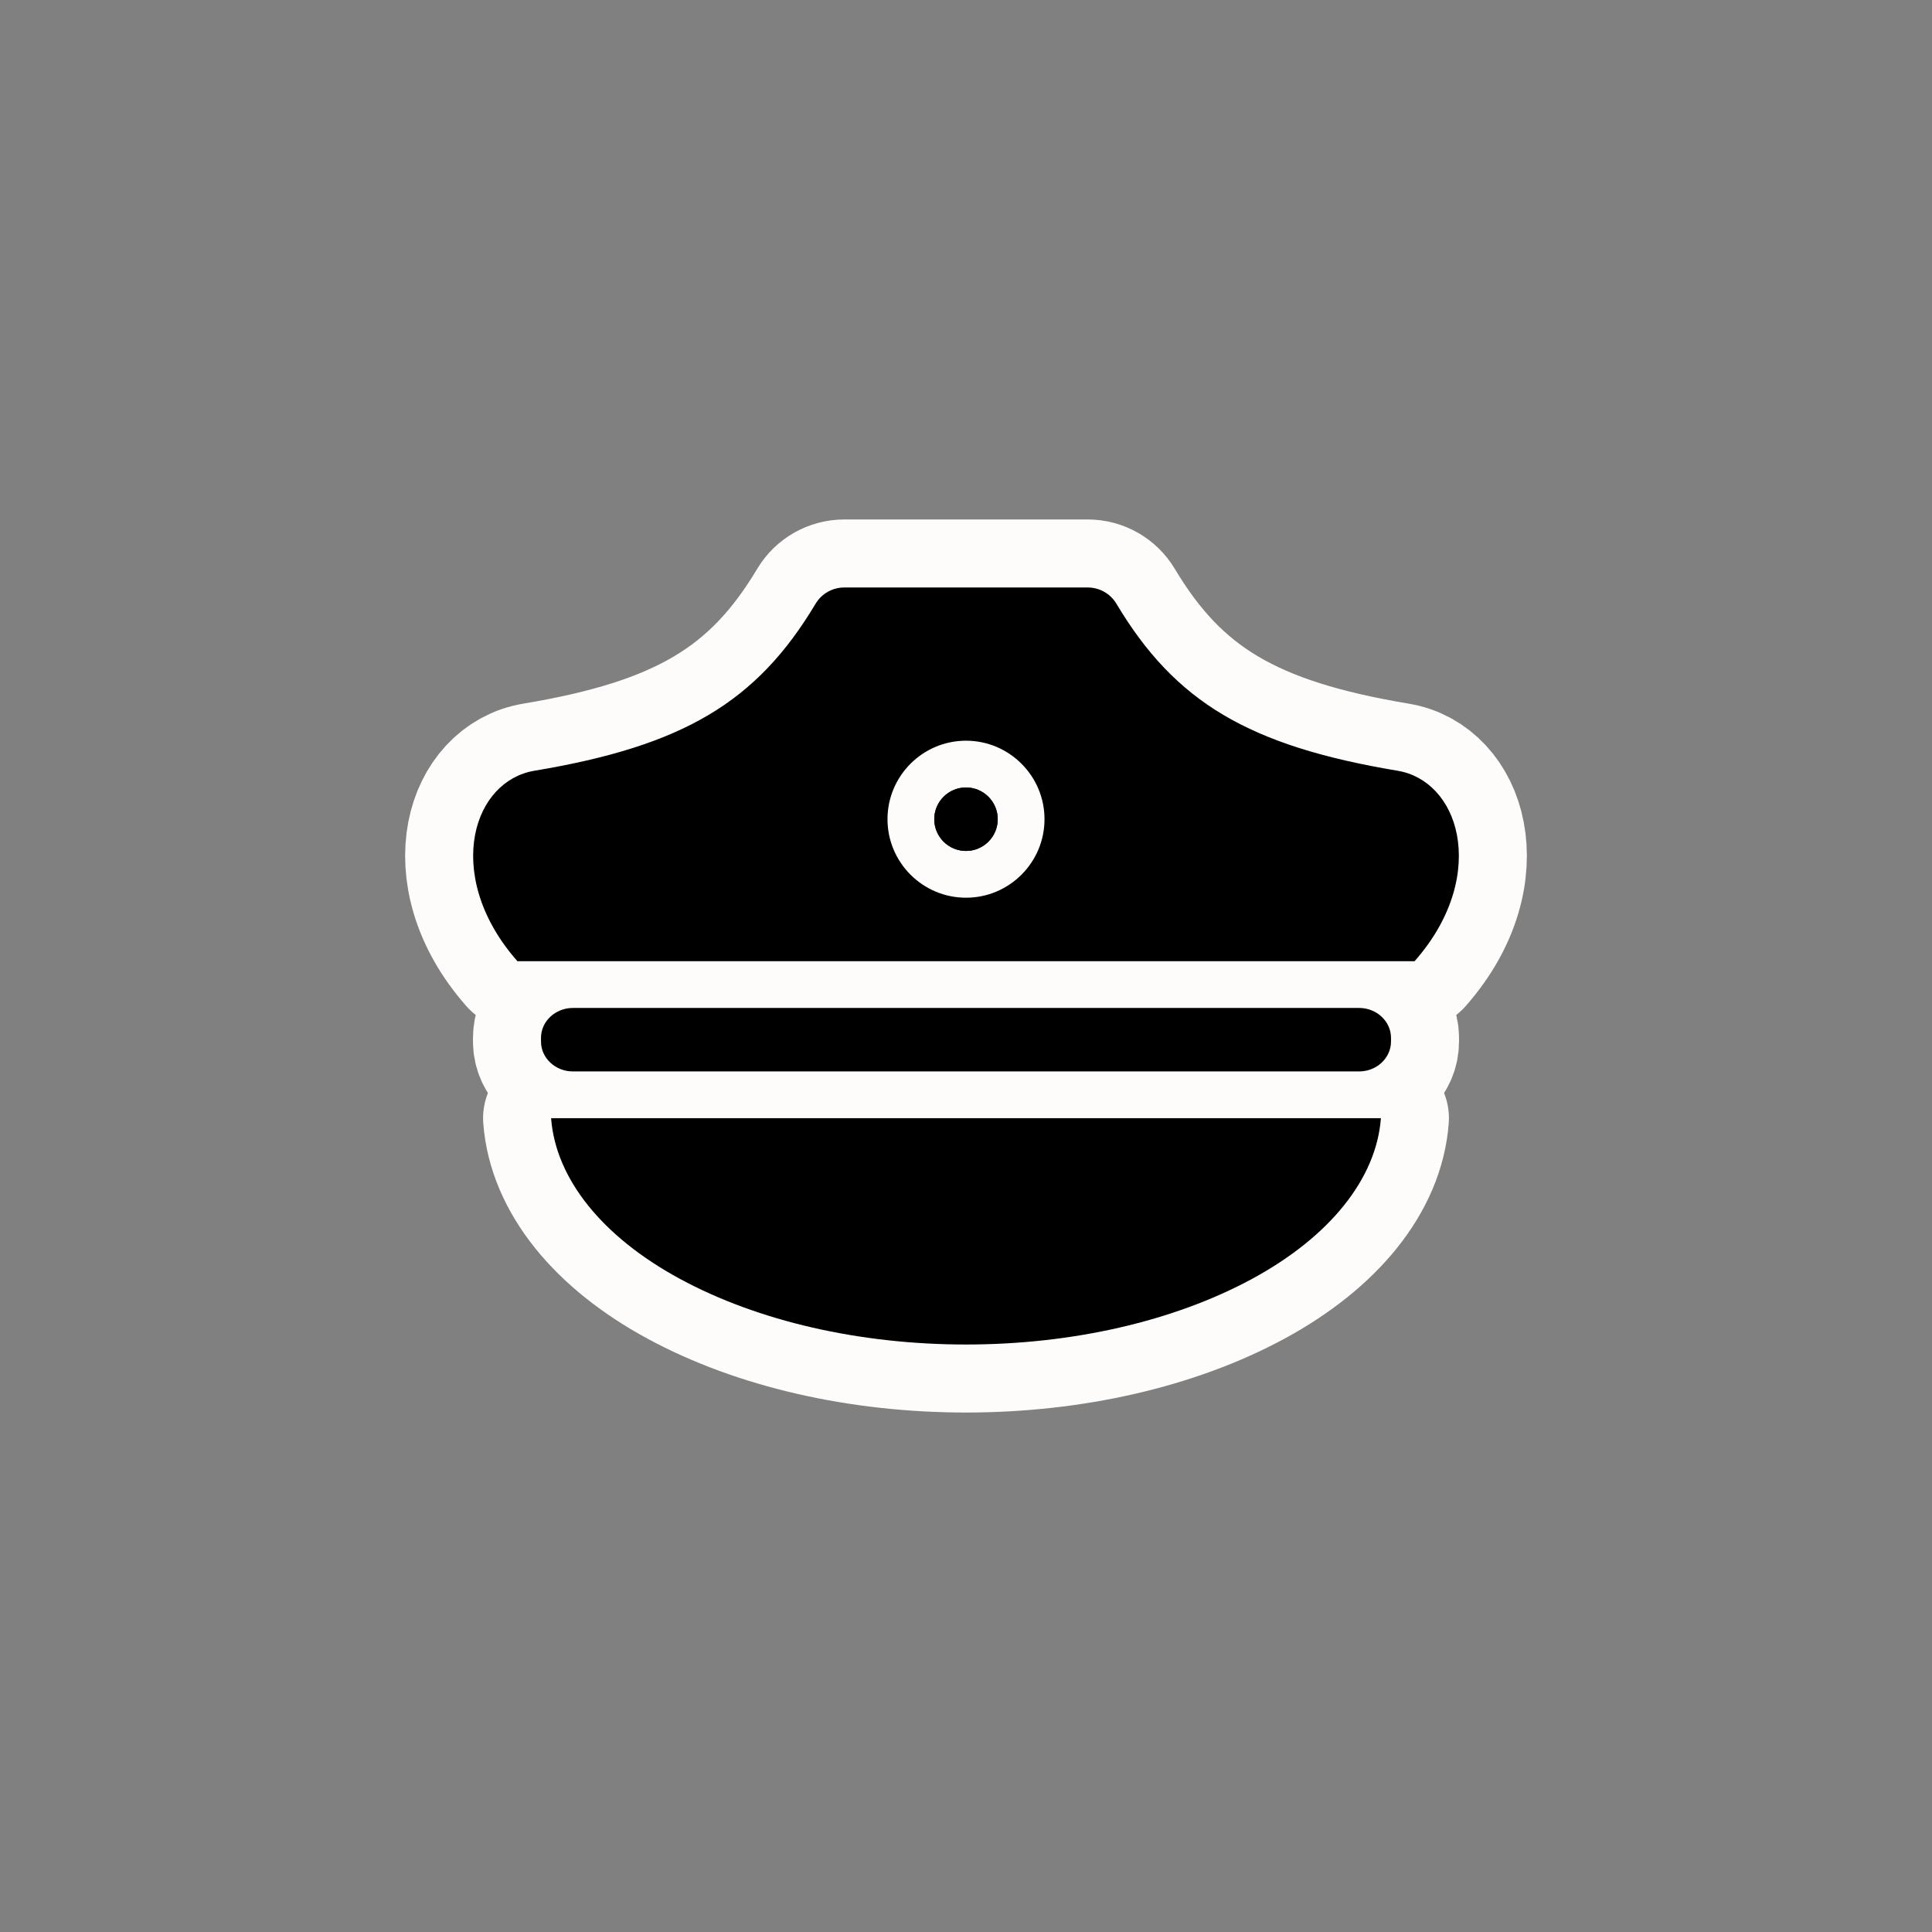 <!DOCTYPE svg PUBLIC "-//W3C//DTD SVG 1.1//EN" "http://www.w3.org/Graphics/SVG/1.1/DTD/svg11.dtd">

<!-- Uploaded to: SVG Repo, www.svgrepo.com, Transformed by: SVG Repo Mixer Tools -->
<svg fill="#000000" height="800px" width="800px" version="1.1" id="Capa_1" xmlns="http://www.w3.org/2000/svg" xmlns:xlink="http://www.w3.org/1999/xlink" viewBox="-142.56 -142.56 582.12 582.12" xml:space="preserve">

<rect x="-142.56" y="-142.56" width="582.12" height="582.12" fill="#808080" stroke="none"/>

<g id="SVGRepo_bgCarrier" stroke-width="0"/>

<g id="SVGRepo_tracerCarrier" stroke-linecap="round" stroke-linejoin="round" stroke="#fefbfb" stroke-width="40.986"> <g> <path d="M296.407,108.939c-1.997-10.381-8.836-17.764-17.85-19.267c-44.83-7.479-67.003-20.646-84.732-50.317 c-1.816-3.041-5.098-4.902-8.641-4.902h-73.368c-3.543,0-6.824,1.861-8.641,4.902c-17.73,29.672-39.902,42.839-84.731,50.317 C9.43,91.175,2.591,98.558,0.593,108.939c-2.027,10.546,0.885,24.656,12.744,38.111h270.327 C295.522,133.595,298.435,119.486,296.407,108.939z M148.5,127.925c-13.043,0-23.654-10.611-23.654-23.654 s10.611-23.654,23.654-23.654s23.654,10.611,23.654,23.654S161.543,127.925,148.5,127.925z"/> <path d="M148.5,94.708c-5.273,0-9.563,4.29-9.563,9.563c0,5.273,4.29,9.563,9.563,9.563c5.272,0,9.562-4.289,9.562-9.563 C158.063,98.998,153.773,94.708,148.5,94.708z"/> <path d="M266.959,180.267c5.278,0,9.596-4.05,9.596-9v-1.125c0-4.95-4.317-9-9.596-9H30.041c-5.281,0-9.596,4.05-9.596,9v1.125 c0,4.95,4.315,9,9.596,9H266.959z"/> <path d="M62.341,242.788c23.539,12.742,54.139,19.76,86.159,19.76c32.022,0,62.622-7.018,86.161-19.76 c23.5-12.721,37.482-30.232,38.852-48.429H23.488C24.857,212.556,38.839,230.068,62.341,242.788z"/> </g> </g>

<g id="SVGRepo_iconCarrier"> <g> <path d="M296.407,108.939c-1.997-10.381-8.836-17.764-17.85-19.267c-44.83-7.479-67.003-20.646-84.732-50.317 c-1.816-3.041-5.098-4.902-8.641-4.902h-73.368c-3.543,0-6.824,1.861-8.641,4.902c-17.73,29.672-39.902,42.839-84.731,50.317 C9.43,91.175,2.591,98.558,0.593,108.939c-2.027,10.546,0.885,24.656,12.744,38.111h270.327 C295.522,133.595,298.435,119.486,296.407,108.939z M148.5,127.925c-13.043,0-23.654-10.611-23.654-23.654 s10.611-23.654,23.654-23.654s23.654,10.611,23.654,23.654S161.543,127.925,148.5,127.925z"/> <path d="M148.5,94.708c-5.273,0-9.563,4.29-9.563,9.563c0,5.273,4.29,9.563,9.563,9.563c5.272,0,9.562-4.289,9.562-9.563 C158.063,98.998,153.773,94.708,148.5,94.708z"/> <path d="M266.959,180.267c5.278,0,9.596-4.05,9.596-9v-1.125c0-4.95-4.317-9-9.596-9H30.041c-5.281,0-9.596,4.05-9.596,9v1.125 c0,4.95,4.315,9,9.596,9H266.959z"/> <path d="M62.341,242.788c23.539,12.742,54.139,19.76,86.159,19.76c32.022,0,62.622-7.018,86.161-19.76 c23.5-12.721,37.482-30.232,38.852-48.429H23.488C24.857,212.556,38.839,230.068,62.341,242.788z"/> </g> </g>

</svg>